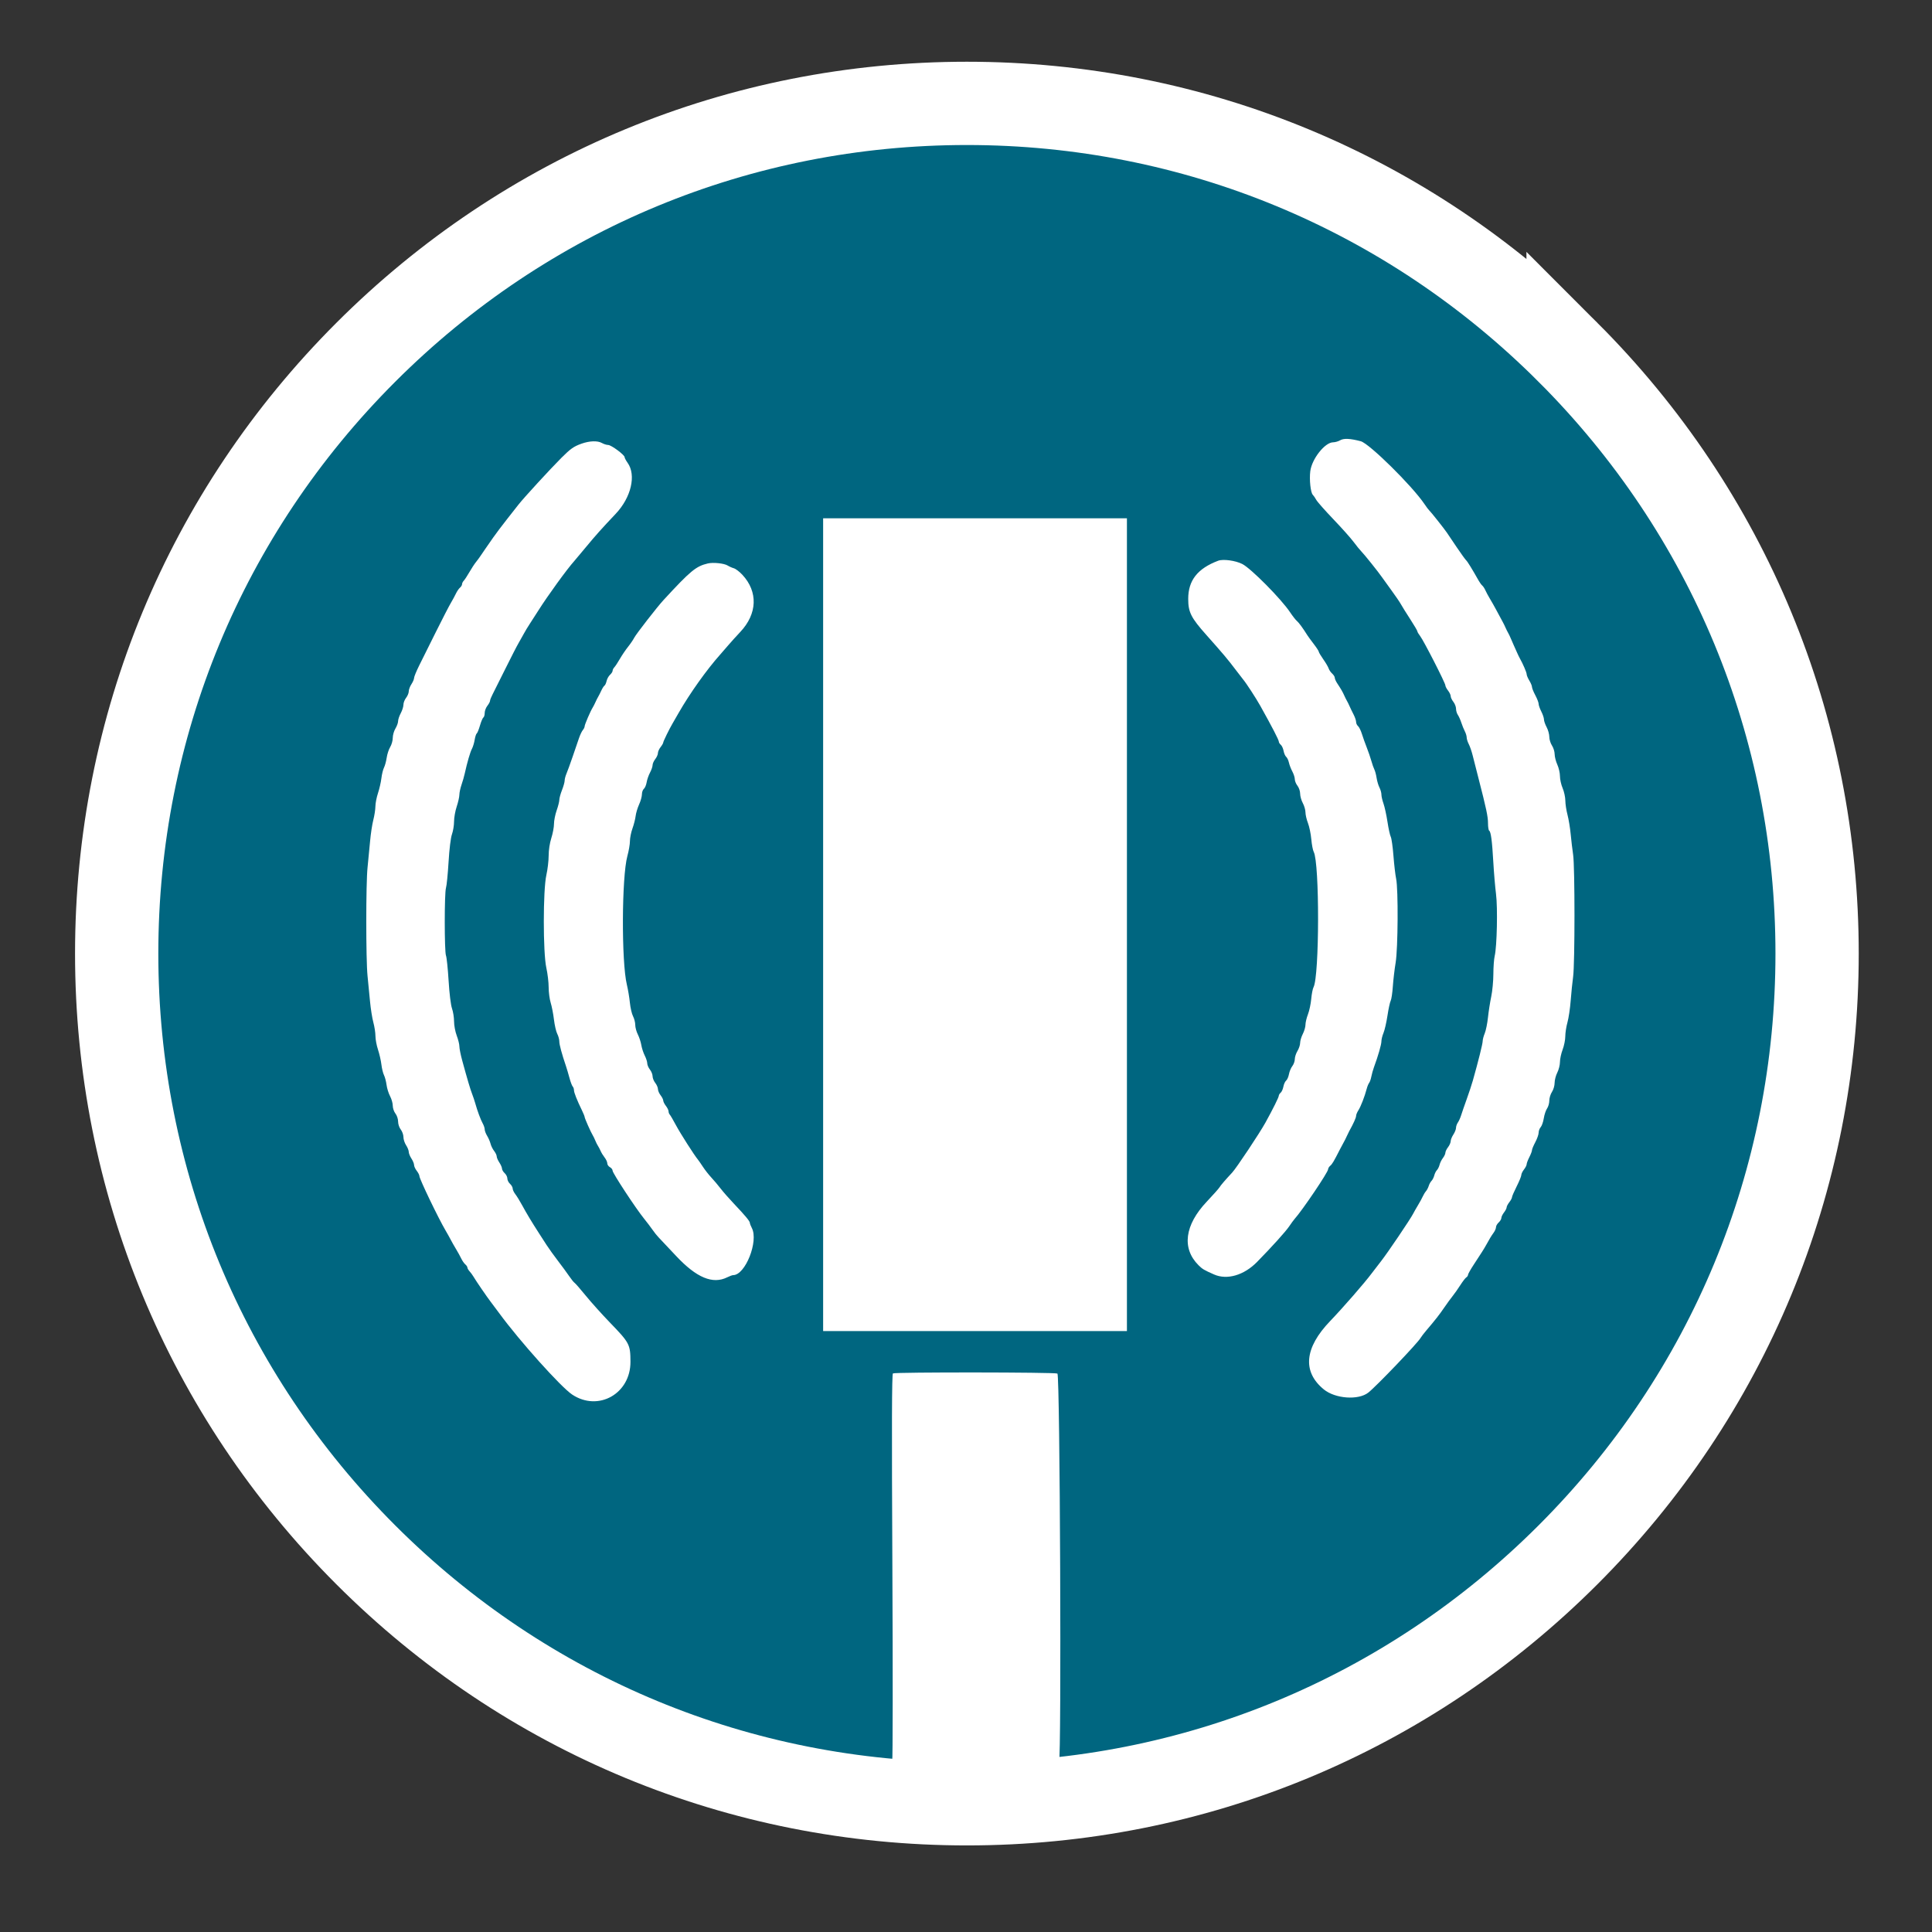 <?xml version="1.0" encoding="UTF-8" standalone="no"?>
<svg
   enable-background="new 0 0 580 580"
   height="580"
   viewBox="0 0 580 580"
   width="580"
   version="1.1"
   id="svg8"
   sodipodi:docname="112sirene.svg"
   inkscape:version="1.1 (c68e22c387, 2021-05-23)"
   xmlns:inkscape="http://www.inkscape.org/namespaces/inkscape"
   xmlns:sodipodi="http://sodipodi.sourceforge.net/DTD/sodipodi-0.dtd"
   xmlns="http://www.w3.org/2000/svg"
   xmlns:svg="http://www.w3.org/2000/svg">
  <rect x="0" y="0" width="580" height="580" fill="#333333" stroke="none"/>
  <defs
     id="defs12" />
  <sodipodi:namedview
     id="namedview10"
     pagecolor="#ffffff"
     bordercolor="#666666"
     borderopacity="1.0"
     inkscape:pageshadow="2"
     inkscape:pageopacity="0.0"
     inkscape:pagecheckerboard="0"
     showgrid="false"
     inkscape:zoom="0.060287258"
     inkscape:cx="613.72836"
     inkscape:cy="-1335.2739"
     inkscape:window-width="1920"
     inkscape:window-height="1009"
     inkscape:window-x="1912"
     inkscape:window-y="-8"
     inkscape:window-maximized="1"
     inkscape:current-layer="svg8" />
  <path
     d="M 470.747,105.791 C 422.539,57.583 358.443,31.034 290.267,31.034 c -68.177,0 -132.272,26.549 -180.48,74.757 -48.208,48.208 -74.758,112.304 -74.758,180.48 0,68.176 26.549,132.272 74.758,180.48 48.208,48.208 112.304,74.758 180.48,74.758 68.176,0 132.272,-26.55 180.48,-74.758 48.208,-48.208 74.758,-112.304 74.758,-180.48 0,-68.177 -26.55,-132.272 -74.758,-180.48 z"
     fill="param(fill)"
     fill-opacity="param(fill-opacity)"
     stroke="param(outline)"
     stroke-opacity="param(outline-opacity)"
     stroke-width="param(outline-width)"
     id="path4"
     style="fill:#006680;fill-opacity:1;stroke:#ffffff;stroke-opacity:1;stroke-width:25;stroke-miterlimit:4;stroke-dasharray:none"
     sodipodi:nodetypes="sssscssss" />
  <path
     id="path0"
     d="m 402.309,132.181 c -0.55,0.324 -1.499,0.596 -2.109,0.604 -2.468,0.031 -6.372,4.978 -6.844,8.673 -0.322,2.511 0.095,6.426 0.753,7.084 0.266,0.266 0.735,0.95 1.042,1.521 0.307,0.571 2.605,3.175 5.107,5.787 2.503,2.612 5.249,5.688 6.104,6.837 0.855,1.148 1.879,2.408 2.276,2.8 0.837,0.826 5.178,6.241 6.182,7.712 0.375,0.55 1.673,2.35 2.884,4 1.211,1.65 2.499,3.54 2.861,4.2 0.362,0.66 1.622,2.683 2.801,4.496 1.179,1.813 2.143,3.454 2.143,3.646 0,0.193 0.367,0.817 0.816,1.388 1.039,1.32 7.584,14.119 7.584,14.829 0,0.293 0.36,0.991 0.8,1.55 0.44,0.56 0.8,1.32 0.8,1.691 0,0.371 0.36,1.131 0.8,1.691 0.44,0.559 0.8,1.493 0.8,2.074 0,0.581 0.244,1.412 0.543,1.846 0.299,0.434 0.768,1.481 1.044,2.328 0.275,0.846 0.75,2.016 1.054,2.6 0.305,0.583 0.556,1.421 0.559,1.861 0.003,0.44 0.286,1.34 0.63,1.999 0.344,0.66 0.871,2.19 1.171,3.4 0.3,1.211 1.079,4.271 1.732,6.801 2.355,9.128 2.867,11.546 2.867,13.533 0,1.111 0.156,2.116 0.346,2.234 0.525,0.324 0.883,3.035 1.246,9.433 0.182,3.19 0.548,7.51 0.815,9.6 0.528,4.131 0.276,15.791 -0.402,18.6 -0.212,0.88 -0.39,3.31 -0.396,5.4 -0.005,2.09 -0.295,5.15 -0.643,6.8 -0.348,1.65 -0.788,4.467 -0.978,6.261 -0.189,1.793 -0.624,3.93 -0.966,4.749 -0.342,0.818 -0.622,1.876 -0.622,2.35 0,0.779 -1.309,6.028 -2.952,11.84 -0.342,1.21 -1.175,3.73 -1.851,5.6 -0.676,1.87 -1.423,4.029 -1.659,4.798 -0.236,0.769 -0.679,1.754 -0.984,2.189 -0.305,0.435 -0.555,1.156 -0.557,1.602 -10e-4,0.446 -0.36,1.351 -0.797,2.011 -0.437,0.66 -0.8,1.56 -0.806,2 -0.007,0.44 -0.364,1.25 -0.794,1.8 -0.43,0.55 -0.786,1.291 -0.791,1.646 -0.005,0.355 -0.342,1.075 -0.748,1.6 -0.406,0.525 -0.857,1.436 -1.001,2.026 -0.143,0.59 -0.501,1.311 -0.793,1.604 -0.293,0.293 -0.653,1.013 -0.8,1.6 -0.148,0.587 -0.514,1.314 -0.815,1.615 -0.3,0.3 -0.681,0.988 -0.847,1.528 -0.165,0.539 -0.536,1.251 -0.824,1.582 -0.289,0.33 -0.727,1.05 -0.974,1.6 -0.246,0.549 -0.885,1.719 -1.42,2.599 -0.534,0.88 -1.2,2.05 -1.479,2.6 -0.809,1.595 -7.719,11.815 -9.596,14.194 -0.942,1.193 -2.219,2.853 -2.838,3.688 -2.073,2.795 -8.591,10.277 -12.472,14.318 -7.72,8.037 -8.383,15.193 -1.901,20.504 3.43,2.81 10.385,3.313 13.364,0.965 2.471,-1.948 14.861,-14.904 15.696,-16.415 0.199,-0.36 1.009,-1.413 1.8,-2.34 2.618,-3.068 3.823,-4.608 5.324,-6.805 0.817,-1.196 1.946,-2.744 2.509,-3.441 0.562,-0.698 1.597,-2.168 2.299,-3.268 0.702,-1.1 1.508,-2.144 1.792,-2.32 0.283,-0.176 0.515,-0.523 0.515,-0.771 0,-0.247 0.78,-1.634 1.734,-3.08 2.19,-3.32 3.137,-4.818 3.688,-5.829 0.987,-1.81 1.615,-2.845 2.278,-3.751 0.385,-0.526 0.7,-1.265 0.7,-1.641 0,-0.376 0.36,-1.01 0.8,-1.408 0.44,-0.398 0.804,-1.011 0.809,-1.362 0.005,-0.351 0.361,-1.088 0.791,-1.638 0.43,-0.55 0.786,-1.242 0.791,-1.537 0.005,-0.295 0.369,-0.994 0.809,-1.554 0.44,-0.559 0.8,-1.228 0.8,-1.486 0,-0.258 0.629,-1.719 1.399,-3.246 0.769,-1.527 1.399,-3.068 1.4,-3.423 0,-0.355 0.361,-1.104 0.801,-1.663 0.44,-0.56 0.8,-1.266 0.8,-1.57 0,-0.303 0.36,-1.258 0.8,-2.121 0.44,-0.863 0.8,-1.809 0.8,-2.103 0,-0.293 0.45,-1.379 1,-2.412 0.55,-1.033 1,-2.316 1,-2.85 0,-0.535 0.277,-1.278 0.616,-1.653 0.339,-0.374 0.757,-1.573 0.93,-2.663 0.172,-1.09 0.615,-2.413 0.983,-2.94 0.369,-0.526 0.672,-1.592 0.674,-2.368 10e-4,-0.776 0.36,-1.951 0.797,-2.611 0.44,-0.664 0.796,-1.877 0.797,-2.716 0.002,-0.834 0.363,-2.222 0.803,-3.084 0.44,-0.862 0.8,-2.293 0.8,-3.18 0,-0.886 0.36,-2.558 0.8,-3.716 0.44,-1.157 0.8,-2.95 0.8,-3.984 0,-1.035 0.292,-2.925 0.65,-4.2 0.357,-1.276 0.794,-4.21 0.971,-6.52 0.177,-2.31 0.506,-5.55 0.733,-7.2 0.54,-3.945 0.542,-32.979 0.002,-36.6 -0.23,-1.54 -0.562,-4.33 -0.738,-6.2 -0.176,-1.87 -0.606,-4.48 -0.955,-5.8 -0.349,-1.32 -0.641,-3.24 -0.649,-4.267 -0.008,-1.027 -0.374,-2.707 -0.814,-3.733 -0.44,-1.026 -0.8,-2.642 -0.8,-3.589 0,-0.948 -0.356,-2.508 -0.791,-3.467 -0.435,-0.959 -0.797,-2.374 -0.803,-3.144 -0.006,-0.77 -0.369,-1.94 -0.806,-2.6 -0.437,-0.66 -0.796,-1.833 -0.797,-2.606 -0.002,-0.773 -0.363,-2.078 -0.803,-2.898 -0.44,-0.821 -0.8,-1.861 -0.8,-2.31 0,-0.45 -0.36,-1.524 -0.8,-2.386 -0.44,-0.862 -0.8,-1.892 -0.8,-2.287 0,-0.396 -0.45,-1.565 -1,-2.598 -0.55,-1.033 -1,-2.152 -1,-2.487 0,-0.335 -0.359,-1.198 -0.799,-1.918 -0.439,-0.721 -0.798,-1.58 -0.798,-1.91 -10e-4,-0.53 -1.117,-3.121 -2.069,-4.8 -0.187,-0.33 -0.536,-1.05 -0.776,-1.6 -0.239,-0.55 -0.683,-1.54 -0.986,-2.2 -0.303,-0.66 -0.735,-1.65 -0.96,-2.2 -0.226,-0.55 -0.571,-1.27 -0.768,-1.6 -0.197,-0.33 -0.556,-1.05 -0.798,-1.6 -0.242,-0.55 -0.594,-1.27 -0.781,-1.6 -0.4,-0.705 -1.127,-2.053 -2.157,-4 -0.407,-0.77 -1.174,-2.12 -1.704,-3 -0.529,-0.88 -1.16,-2.05 -1.401,-2.6 -0.242,-0.55 -0.656,-1.183 -0.921,-1.407 -0.265,-0.223 -0.752,-0.886 -1.082,-1.473 -1.93,-3.431 -3.37,-5.77 -3.768,-6.12 -0.25,-0.22 -1.529,-1.994 -2.843,-3.943 -1.314,-1.948 -2.649,-3.928 -2.968,-4.4 -0.792,-1.173 -4.952,-6.407 -5.301,-6.669 -0.156,-0.117 -0.786,-0.958 -1.401,-1.87 -3.702,-5.488 -16.586,-18.193 -19.119,-18.854 -3.232,-0.844 -5.103,-0.929 -6.2,-0.282 m -227.76,1.022 c -2.305,0.819 -3.261,1.493 -6.003,4.23 -3.357,3.353 -11.432,12.152 -12.912,14.069 -0.295,0.383 -1.815,2.317 -3.376,4.297 -1.561,1.98 -3.46,4.5 -4.221,5.6 -0.761,1.1 -1.824,2.63 -2.362,3.4 -0.538,0.77 -1.201,1.74 -1.472,2.156 -0.272,0.415 -0.87,1.225 -1.33,1.8 -0.46,0.574 -1.354,1.944 -1.987,3.044 -0.632,1.1 -1.381,2.238 -1.663,2.529 -0.283,0.29 -0.514,0.763 -0.514,1.051 0,0.287 -0.28,0.755 -0.623,1.039 -0.343,0.285 -0.884,1.072 -1.203,1.749 -0.319,0.678 -1.009,1.952 -1.533,2.832 -0.525,0.88 -2.522,4.75 -4.438,8.6 -1.916,3.85 -4.186,8.41 -5.044,10.132 -0.857,1.723 -1.56,3.433 -1.562,3.8 -0.001,0.368 -0.36,1.208 -0.797,1.868 -0.437,0.66 -0.796,1.622 -0.797,2.137 -0.002,0.515 -0.363,1.394 -0.803,1.954 -0.44,0.559 -0.8,1.49 -0.8,2.069 0,0.578 -0.36,1.724 -0.8,2.544 -0.44,0.821 -0.801,1.899 -0.801,2.395 -0.001,0.495 -0.361,1.49 -0.8,2.211 -0.44,0.72 -0.8,1.98 -0.8,2.8 -10e-4,0.819 -0.348,2.057 -0.77,2.749 -0.422,0.693 -0.895,2.133 -1.05,3.2 -0.156,1.068 -0.52,2.408 -0.809,2.978 -0.289,0.571 -0.642,2.011 -0.784,3.2 -0.141,1.19 -0.601,3.199 -1.022,4.465 -0.42,1.265 -0.77,3.065 -0.778,4 -0.008,0.934 -0.294,2.778 -0.636,4.098 -0.341,1.32 -0.775,4.2 -0.964,6.4 -0.189,2.2 -0.529,5.71 -0.754,7.8 -0.507,4.692 -0.51,27.695 -0.004,32.6 0.203,1.98 0.537,5.4 0.741,7.6 0.203,2.2 0.654,5.044 1,6.32 0.347,1.275 0.631,3.12 0.631,4.098 0,0.978 0.344,2.815 0.764,4.08 0.421,1.266 0.881,3.275 1.022,4.465 0.142,1.189 0.493,2.629 0.78,3.2 0.287,0.57 0.632,1.884 0.768,2.92 0.135,1.035 0.61,2.563 1.056,3.394 0.445,0.831 0.81,2.115 0.81,2.854 0,0.739 0.36,1.8 0.8,2.36 0.45,0.571 0.8,1.623 0.8,2.4 0,0.777 0.35,1.828 0.8,2.4 0.44,0.559 0.801,1.578 0.803,2.263 10e-4,0.685 0.36,1.786 0.797,2.446 0.437,0.66 0.797,1.56 0.8,2 0.003,0.44 0.363,1.34 0.8,2 0.437,0.66 0.796,1.532 0.797,1.937 0.002,0.405 0.363,1.194 0.803,1.754 0.44,0.559 0.8,1.273 0.8,1.587 0,0.827 5.705,12.691 7.849,16.322 0.52,0.88 1.224,2.14 1.564,2.8 0.341,0.66 1.056,1.92 1.589,2.8 0.533,0.88 1.236,2.154 1.561,2.832 0.325,0.677 0.871,1.464 1.214,1.749 0.343,0.284 0.623,0.706 0.623,0.936 0,0.231 0.299,0.75 0.664,1.154 0.366,0.404 0.861,1.071 1.1,1.483 0.753,1.293 4.097,6.18 5.292,7.732 0.629,0.818 1.774,2.346 2.544,3.398 6.079,8.299 18.491,22.137 21.864,24.376 7.842,5.205 17.535,-0.252 17.494,-9.85 -0.022,-5.212 -0.263,-5.669 -6.203,-11.81 -2.341,-2.42 -5.576,-6.02 -7.189,-8 -1.614,-1.98 -3.136,-3.727 -3.384,-3.883 -0.247,-0.155 -0.974,-1.055 -1.616,-2 -0.641,-0.944 -2.156,-3.009 -3.366,-4.588 -1.21,-1.58 -2.74,-3.709 -3.4,-4.732 -0.66,-1.023 -1.685,-2.611 -2.277,-3.528 -2.174,-3.367 -3.754,-5.988 -5.026,-8.341 -0.717,-1.325 -1.662,-2.865 -2.1,-3.423 -0.438,-0.557 -0.797,-1.321 -0.797,-1.697 0,-0.376 -0.36,-1.01 -0.8,-1.408 -0.44,-0.398 -0.8,-1.118 -0.8,-1.6 0,-0.482 -0.36,-1.202 -0.8,-1.6 -0.44,-0.398 -0.801,-1.011 -0.803,-1.362 -0.001,-0.351 -0.36,-1.178 -0.797,-1.838 -0.437,-0.66 -0.796,-1.491 -0.797,-1.846 -0.002,-0.355 -0.352,-1.09 -0.778,-1.632 -0.427,-0.542 -0.907,-1.511 -1.068,-2.154 -0.161,-0.642 -0.621,-1.708 -1.023,-2.368 -0.402,-0.66 -0.732,-1.532 -0.733,-1.938 0,-0.406 -0.269,-1.216 -0.596,-1.8 -0.626,-1.119 -1.588,-3.715 -2.247,-6.062 -0.216,-0.77 -0.639,-2.03 -0.94,-2.8 -0.548,-1.403 -1.418,-4.338 -2.981,-10.065 -0.46,-1.686 -0.837,-3.576 -0.837,-4.2 0,-0.624 -0.36,-2.082 -0.8,-3.239 -0.44,-1.158 -0.8,-3.07 -0.8,-4.25 0,-1.18 -0.277,-2.931 -0.616,-3.892 -0.363,-1.029 -0.783,-4.458 -1.022,-8.35 -0.224,-3.632 -0.576,-7.017 -0.784,-7.523 -0.491,-1.193 -0.493,-18.806 -0.003,-20.321 0.207,-0.638 0.555,-4.13 0.775,-7.76 0.241,-3.992 0.646,-7.292 1.024,-8.35 0.344,-0.963 0.626,-2.69 0.626,-3.838 0,-1.148 0.356,-3.151 0.79,-4.45 0.435,-1.299 0.797,-2.902 0.806,-3.562 0.009,-0.66 0.296,-2.005 0.639,-2.989 0.342,-0.984 0.782,-2.514 0.976,-3.4 0.734,-3.345 1.637,-6.446 2.158,-7.411 0.297,-0.55 0.666,-1.764 0.82,-2.698 0.155,-0.934 0.433,-1.792 0.62,-1.907 0.186,-0.116 0.623,-1.187 0.97,-2.382 0.347,-1.195 0.809,-2.282 1.026,-2.416 0.217,-0.134 0.395,-0.749 0.395,-1.367 0,-0.617 0.36,-1.58 0.8,-2.139 0.44,-0.56 0.8,-1.234 0.8,-1.5 0,-0.265 0.343,-1.137 0.763,-1.937 0.42,-0.799 2.142,-4.244 3.828,-7.654 1.685,-3.41 3.49,-6.92 4.009,-7.8 0.52,-0.88 1.228,-2.14 1.574,-2.8 0.345,-0.66 1.16,-2.01 1.811,-3 0.65,-0.99 1.774,-2.737 2.499,-3.882 2.859,-4.523 8.649,-12.499 10.829,-14.918 0.298,-0.33 1.877,-2.216 3.509,-4.19 2.852,-3.45 4.732,-5.553 8.911,-9.968 4.641,-4.903 6.203,-11.608 3.567,-15.304 -0.495,-0.694 -0.9,-1.455 -0.9,-1.69 0,-0.688 -3.988,-3.647 -4.936,-3.662 -0.475,-0.008 -1.314,-0.272 -1.864,-0.586 -1.304,-0.746 -3.714,-0.666 -6.16,0.204 m 72.56,144.396 v 122 h 45.6 45.6 v -122 -122 h -45.6 -45.6 v 122 m 118.6,-109.266 c -6.201,2.341 -9,5.901 -9,11.448 0,4.017 0.826,5.654 5.496,10.897 4.925,5.53 6.439,7.327 8.693,10.321 0.994,1.32 2.027,2.659 2.295,2.975 0.915,1.079 3.873,5.622 5.159,7.926 3.538,6.335 5.557,10.236 5.557,10.737 0,0.255 0.265,0.684 0.589,0.953 0.325,0.269 0.703,1.095 0.842,1.835 0.139,0.74 0.492,1.544 0.785,1.787 0.293,0.243 0.658,1.015 0.812,1.715 0.153,0.699 0.615,1.899 1.025,2.666 0.411,0.767 0.747,1.818 0.747,2.337 0,0.519 0.36,1.4 0.8,1.96 0.44,0.56 0.8,1.623 0.8,2.364 0,0.742 0.36,2.02 0.8,2.841 0.44,0.82 0.8,2.073 0.8,2.783 0,0.71 0.334,2.153 0.743,3.206 0.409,1.053 0.862,3.237 1.007,4.853 0.144,1.616 0.472,3.326 0.727,3.8 1.774,3.295 1.724,37.297 -0.06,40.631 -0.246,0.459 -0.556,2.049 -0.689,3.533 -0.133,1.484 -0.576,3.56 -0.985,4.613 -0.409,1.053 -0.743,2.455 -0.743,3.116 0,0.66 -0.36,1.907 -0.8,2.769 -0.44,0.862 -0.801,2.07 -0.801,2.684 -10e-4,0.614 -0.361,1.705 -0.8,2.426 -0.44,0.72 -0.799,1.821 -0.799,2.446 0,0.625 -0.334,1.565 -0.742,2.09 -0.408,0.525 -0.863,1.611 -1.011,2.414 -0.147,0.803 -0.529,1.676 -0.847,1.94 -0.318,0.264 -0.692,1.086 -0.831,1.826 -0.139,0.74 -0.504,1.554 -0.811,1.809 -0.307,0.255 -0.561,0.666 -0.565,0.914 -0.008,0.47 -1.728,3.932 -4,8.051 -1.758,3.187 -8.728,13.66 -9.993,15.015 -2.07,2.217 -3.452,3.825 -3.8,4.419 -0.22,0.376 -1.939,2.31 -3.821,4.298 -6.656,7.032 -7.565,14.03 -2.479,19.104 1.155,1.152 1.626,1.432 4.663,2.772 3.906,1.723 8.982,0.24 12.913,-3.771 4.527,-4.62 8.591,-9.126 9.651,-10.699 0.59,-0.876 1.303,-1.851 1.584,-2.166 2.413,-2.701 10.089,-14.079 10.089,-14.954 0,-0.286 0.285,-0.756 0.633,-1.045 0.601,-0.499 1.078,-1.304 2.943,-4.973 0.448,-0.88 0.977,-1.87 1.176,-2.2 0.2,-0.33 0.56,-1.05 0.802,-1.6 0.242,-0.55 0.591,-1.27 0.775,-1.6 1.278,-2.292 2.071,-4.05 2.071,-4.593 0,-0.349 0.305,-1.101 0.678,-1.67 0.708,-1.08 1.918,-4.2 2.502,-6.448 0.188,-0.722 0.518,-1.532 0.734,-1.8 0.217,-0.269 0.514,-1.119 0.661,-1.889 0.147,-0.77 0.501,-2.03 0.785,-2.8 1.247,-3.376 2.24,-6.83 2.24,-7.788 0,-0.571 0.283,-1.707 0.629,-2.525 0.345,-0.818 0.882,-3.157 1.191,-5.198 0.31,-2.041 0.745,-4.05 0.967,-4.464 0.221,-0.415 0.511,-2.345 0.644,-4.289 0.133,-1.945 0.511,-5.156 0.84,-7.136 0.712,-4.28 0.816,-22.05 0.148,-25.2 -0.234,-1.1 -0.596,-4.204 -0.806,-6.898 -0.21,-2.693 -0.573,-5.253 -0.806,-5.688 -0.233,-0.436 -0.678,-2.462 -0.989,-4.503 -0.31,-2.041 -0.847,-4.499 -1.191,-5.461 -0.345,-0.963 -0.627,-2.187 -0.627,-2.72 0,-0.533 -0.265,-1.482 -0.589,-2.108 -0.323,-0.626 -0.708,-1.922 -0.854,-2.88 -0.147,-0.958 -0.448,-2.094 -0.67,-2.524 -0.221,-0.429 -0.632,-1.599 -0.912,-2.6 -0.28,-1 -0.901,-2.808 -1.38,-4.018 -0.48,-1.21 -1.134,-3.041 -1.454,-4.068 -0.32,-1.028 -0.843,-2.085 -1.162,-2.349 -0.318,-0.265 -0.579,-0.828 -0.579,-1.253 0,-0.424 -0.345,-1.437 -0.767,-2.251 -0.422,-0.813 -0.96,-1.929 -1.197,-2.479 -0.237,-0.55 -0.592,-1.27 -0.79,-1.6 -0.198,-0.33 -0.558,-1.05 -0.8,-1.6 -0.465,-1.057 -0.961,-1.914 -2.13,-3.684 -0.394,-0.596 -0.716,-1.333 -0.716,-1.638 0,-0.305 -0.355,-0.876 -0.79,-1.269 -0.434,-0.393 -0.907,-1.086 -1.051,-1.539 -0.144,-0.454 -0.869,-1.688 -1.611,-2.743 -0.741,-1.055 -1.348,-2.077 -1.348,-2.271 0,-0.193 -0.675,-1.231 -1.5,-2.305 -0.825,-1.075 -1.68,-2.241 -1.9,-2.593 -1.378,-2.2 -2.581,-3.844 -3.17,-4.333 -0.374,-0.31 -1.288,-1.478 -2.032,-2.595 -2.684,-4.029 -11.745,-13.18 -14.373,-14.516 -2.043,-1.038 -5.741,-1.54 -7.225,-0.98 m -153.2,0.815 c -3.575,0.838 -5.184,2.168 -13.37,11.051 -1.819,1.973 -8.153,10.118 -8.711,11.2 -0.34,0.66 -1.196,1.92 -1.902,2.8 -0.706,0.88 -1.803,2.5 -2.437,3.6 -0.634,1.1 -1.384,2.238 -1.666,2.529 -0.283,0.29 -0.514,0.757 -0.514,1.038 0,0.28 -0.35,0.826 -0.777,1.212 -0.428,0.387 -0.892,1.223 -1.031,1.858 -0.139,0.635 -0.422,1.258 -0.629,1.386 -0.206,0.127 -0.639,0.804 -0.961,1.504 -0.322,0.7 -0.75,1.543 -0.951,1.873 -0.201,0.33 -0.563,1.05 -0.805,1.6 -0.242,0.55 -0.611,1.27 -0.819,1.6 -0.682,1.081 -2.427,5.139 -2.427,5.644 0,0.271 -0.243,0.777 -0.539,1.125 -0.297,0.347 -0.817,1.441 -1.157,2.431 -0.339,0.99 -1.202,3.51 -1.917,5.6 -0.715,2.09 -1.544,4.367 -1.843,5.06 -0.299,0.694 -0.544,1.632 -0.544,2.086 0,0.453 -0.36,1.738 -0.8,2.854 -0.44,1.116 -0.8,2.434 -0.8,2.929 0,0.494 -0.36,1.923 -0.8,3.175 -0.44,1.252 -0.8,3.067 -0.8,4.034 0,0.967 -0.36,2.885 -0.8,4.262 -0.481,1.507 -0.8,3.606 -0.8,5.269 0,1.521 -0.311,4.152 -0.692,5.848 -1.013,4.512 -1.017,23.278 -0.006,27.826 0.384,1.728 0.698,4.355 0.698,5.836 0,1.482 0.275,3.577 0.611,4.657 0.335,1.08 0.777,3.351 0.98,5.046 0.203,1.695 0.649,3.621 0.989,4.28 0.341,0.659 0.62,1.69 0.62,2.29 0,0.959 0.744,3.704 2.046,7.548 0.224,0.66 0.674,2.19 1.001,3.4 0.327,1.21 0.765,2.371 0.974,2.58 0.208,0.209 0.379,0.706 0.379,1.104 0,0.712 0.888,2.95 2.425,6.116 0.428,0.88 0.777,1.746 0.776,1.925 -0.001,0.372 1.86,4.575 2.424,5.475 0.207,0.33 0.556,1.05 0.776,1.6 0.219,0.55 0.579,1.27 0.8,1.6 0.22,0.33 0.584,1.026 0.808,1.547 0.224,0.521 0.763,1.4 1.199,1.954 0.436,0.554 0.792,1.336 0.792,1.739 0,0.402 0.36,0.925 0.8,1.16 0.44,0.235 0.8,0.716 0.8,1.067 0,0.717 6.909,11.244 9.407,14.333 0.889,1.1 2.052,2.63 2.583,3.4 0.532,0.77 1.336,1.778 1.788,2.24 0.452,0.461 2.827,2.982 5.278,5.602 6.126,6.548 11.005,8.582 15.366,6.407 0.715,-0.357 1.511,-0.649 1.767,-0.649 3.647,0 7.68,-10.173 5.609,-14.146 -0.329,-0.63 -0.598,-1.324 -0.598,-1.542 0,-0.505 -1.393,-2.183 -4.743,-5.712 -1.461,-1.54 -3.279,-3.61 -4.038,-4.6 -0.76,-0.99 -2.016,-2.479 -2.792,-3.309 -0.775,-0.83 -1.905,-2.27 -2.511,-3.2 -0.606,-0.93 -1.281,-1.904 -1.5,-2.164 -1.072,-1.276 -5.27,-7.849 -6.594,-10.327 -0.823,-1.54 -1.66,-2.971 -1.859,-3.18 -0.2,-0.209 -0.367,-0.659 -0.372,-1 -0.005,-0.341 -0.361,-1.07 -0.791,-1.62 -0.43,-0.55 -0.79,-1.27 -0.8,-1.6 -0.01,-0.33 -0.37,-1.05 -0.8,-1.6 -0.43,-0.55 -0.786,-1.381 -0.791,-1.846 -0.005,-0.465 -0.369,-1.304 -0.809,-1.863 -0.44,-0.56 -0.8,-1.46 -0.8,-2 0,-0.541 -0.36,-1.441 -0.8,-2 -0.44,-0.56 -0.8,-1.401 -0.8,-1.87 0,-0.469 -0.338,-1.521 -0.752,-2.337 -0.414,-0.816 -0.878,-2.238 -1.031,-3.161 -0.154,-0.922 -0.625,-2.355 -1.048,-3.184 -0.423,-0.83 -0.769,-2.109 -0.769,-2.843 0,-0.735 -0.301,-1.912 -0.668,-2.616 -0.368,-0.704 -0.794,-2.54 -0.946,-4.08 -0.153,-1.54 -0.56,-3.97 -0.906,-5.4 -1.654,-6.842 -1.554,-32.403 0.152,-38.6 0.424,-1.54 0.77,-3.558 0.769,-4.485 0,-0.927 0.341,-2.637 0.76,-3.8 0.419,-1.163 0.846,-2.841 0.95,-3.728 0.104,-0.887 0.572,-2.452 1.039,-3.478 0.468,-1.026 0.85,-2.393 0.85,-3.038 0,-0.645 0.265,-1.393 0.589,-1.662 0.325,-0.269 0.697,-1.146 0.828,-1.949 0.131,-0.803 0.586,-2.115 1.011,-2.914 0.424,-0.8 0.772,-1.811 0.772,-2.247 0,-0.435 0.36,-1.249 0.8,-1.808 0.44,-0.56 0.8,-1.37 0.8,-1.8 0,-0.431 0.36,-1.241 0.8,-1.8 0.44,-0.56 0.8,-1.185 0.8,-1.39 0,-0.332 1.855,-4.124 2.789,-5.701 0.195,-0.33 1.025,-1.77 1.843,-3.2 3.361,-5.869 8.411,-12.959 12.486,-17.527 0.506,-0.566 1.586,-1.81 2.4,-2.765 0.815,-0.954 2.444,-2.757 3.62,-4.006 5.126,-5.447 5.36,-12.061 0.607,-17.16 -0.85,-0.912 -1.995,-1.785 -2.545,-1.941 -0.55,-0.157 -1.385,-0.527 -1.856,-0.823 -1.052,-0.662 -4.324,-1.008 -5.944,-0.629 m 55.552,243.157 c -0.329,0.216 -0.374,15.619 -0.169,58.094 0.154,31.79 0.13,57.971 -0.052,58.18 -0.182,0.209 -0.331,0.524 -0.331,0.7 0,0.675 49.85,0.382 50.413,-0.296 0.773,-0.932 0.302,-116.138 -0.477,-116.632 -0.654,-0.415 -48.754,-0.459 -49.384,-0.046"
     stroke="none"
     fill="#050505"
     fill-rule="evenodd"
     style="fill:#ffffff" />
</svg>
